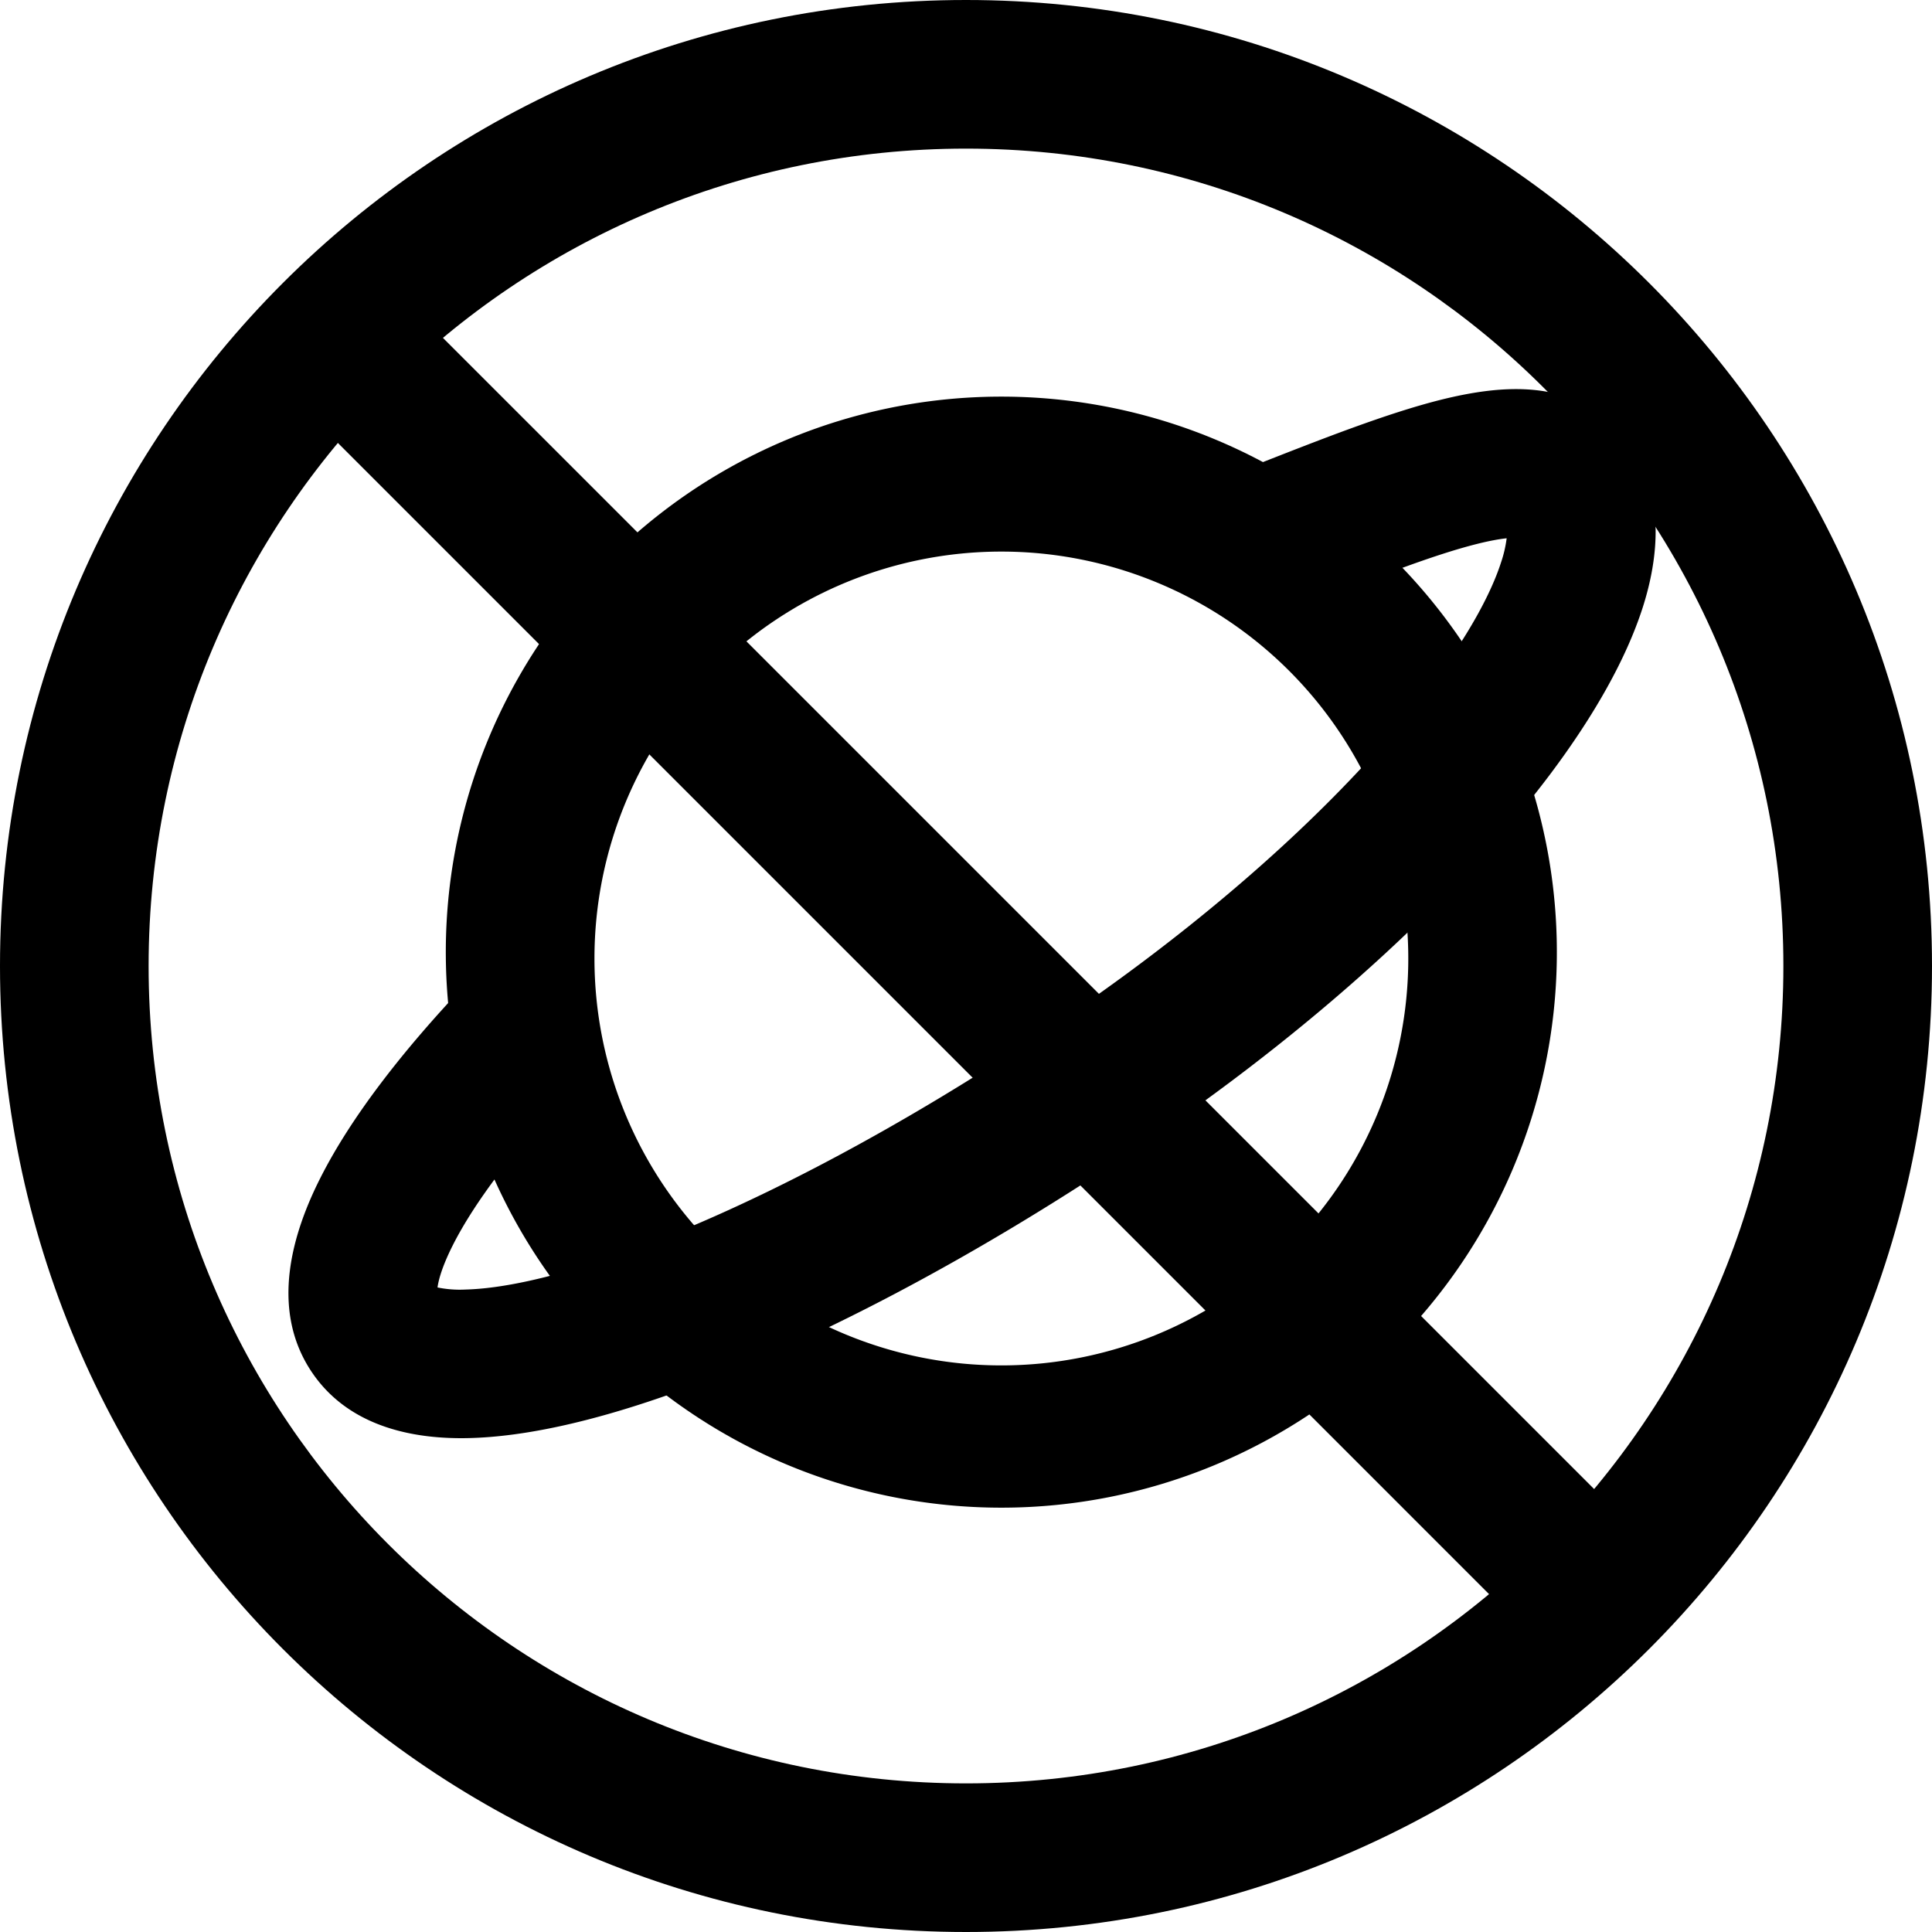 <svg xmlns="http://www.w3.org/2000/svg" width="1em" height="1em" viewBox="0 0 26 26"><g fill="currentColor"><g fill-rule="evenodd" clip-rule="evenodd"><path d="M13.476 7.423a5.476 5.476 0 1 0 0 10.952a5.476 5.476 0 0 0 0-10.952M6 12.9a7.476 7.476 0 1 1 14.951 0A7.476 7.476 0 0 1 6 12.9"/><path d="M5.888 17.326c.012-.09.055-.27.208-.573c.285-.563.83-1.296 1.628-2.137l-1.45-1.378c-.863.909-1.553 1.803-1.962 2.613c-.367.724-.697 1.765-.108 2.626c.513.75 1.411.894 2.113.876c.754-.019 1.643-.225 2.585-.55c1.897-.655 4.237-1.872 6.591-3.481c2.37-1.62 4.219-3.368 5.377-4.914c.575-.768 1.011-1.53 1.237-2.233c.216-.674.302-1.51-.172-2.203c-.332-.486-.83-.677-1.279-.723c-.418-.043-.856.03-1.254.128c-.732.182-1.634.538-2.572.907l-.244.096l.732 1.861c.063-.024.126-.05.188-.073c1-.394 1.782-.701 2.379-.85c.168-.042.297-.064.391-.074a1.66 1.66 0 0 1-.074.32c-.133.415-.432.975-.933 1.645c-.997 1.332-2.67 2.934-4.905 4.462c-2.25 1.538-4.43 2.66-6.115 3.241c-.85.294-1.518.43-1.982.442a1.5 1.5 0 0 1-.379-.028"/></g><path d="M4.293 5.707a1 1 0 0 1 1.414-1.414l16 16a1 1 0 0 1-1.414 1.414z"/><path fill-rule="evenodd" d="M13 24c6.075 0 11-4.925 11-11S19.075 2 13 2S2 6.925 2 13s4.925 11 11 11m0 2c7.18 0 13-5.82 13-13S20.18 0 13 0S0 5.82 0 13s5.82 13 13 13" clip-rule="evenodd"/></g></svg>